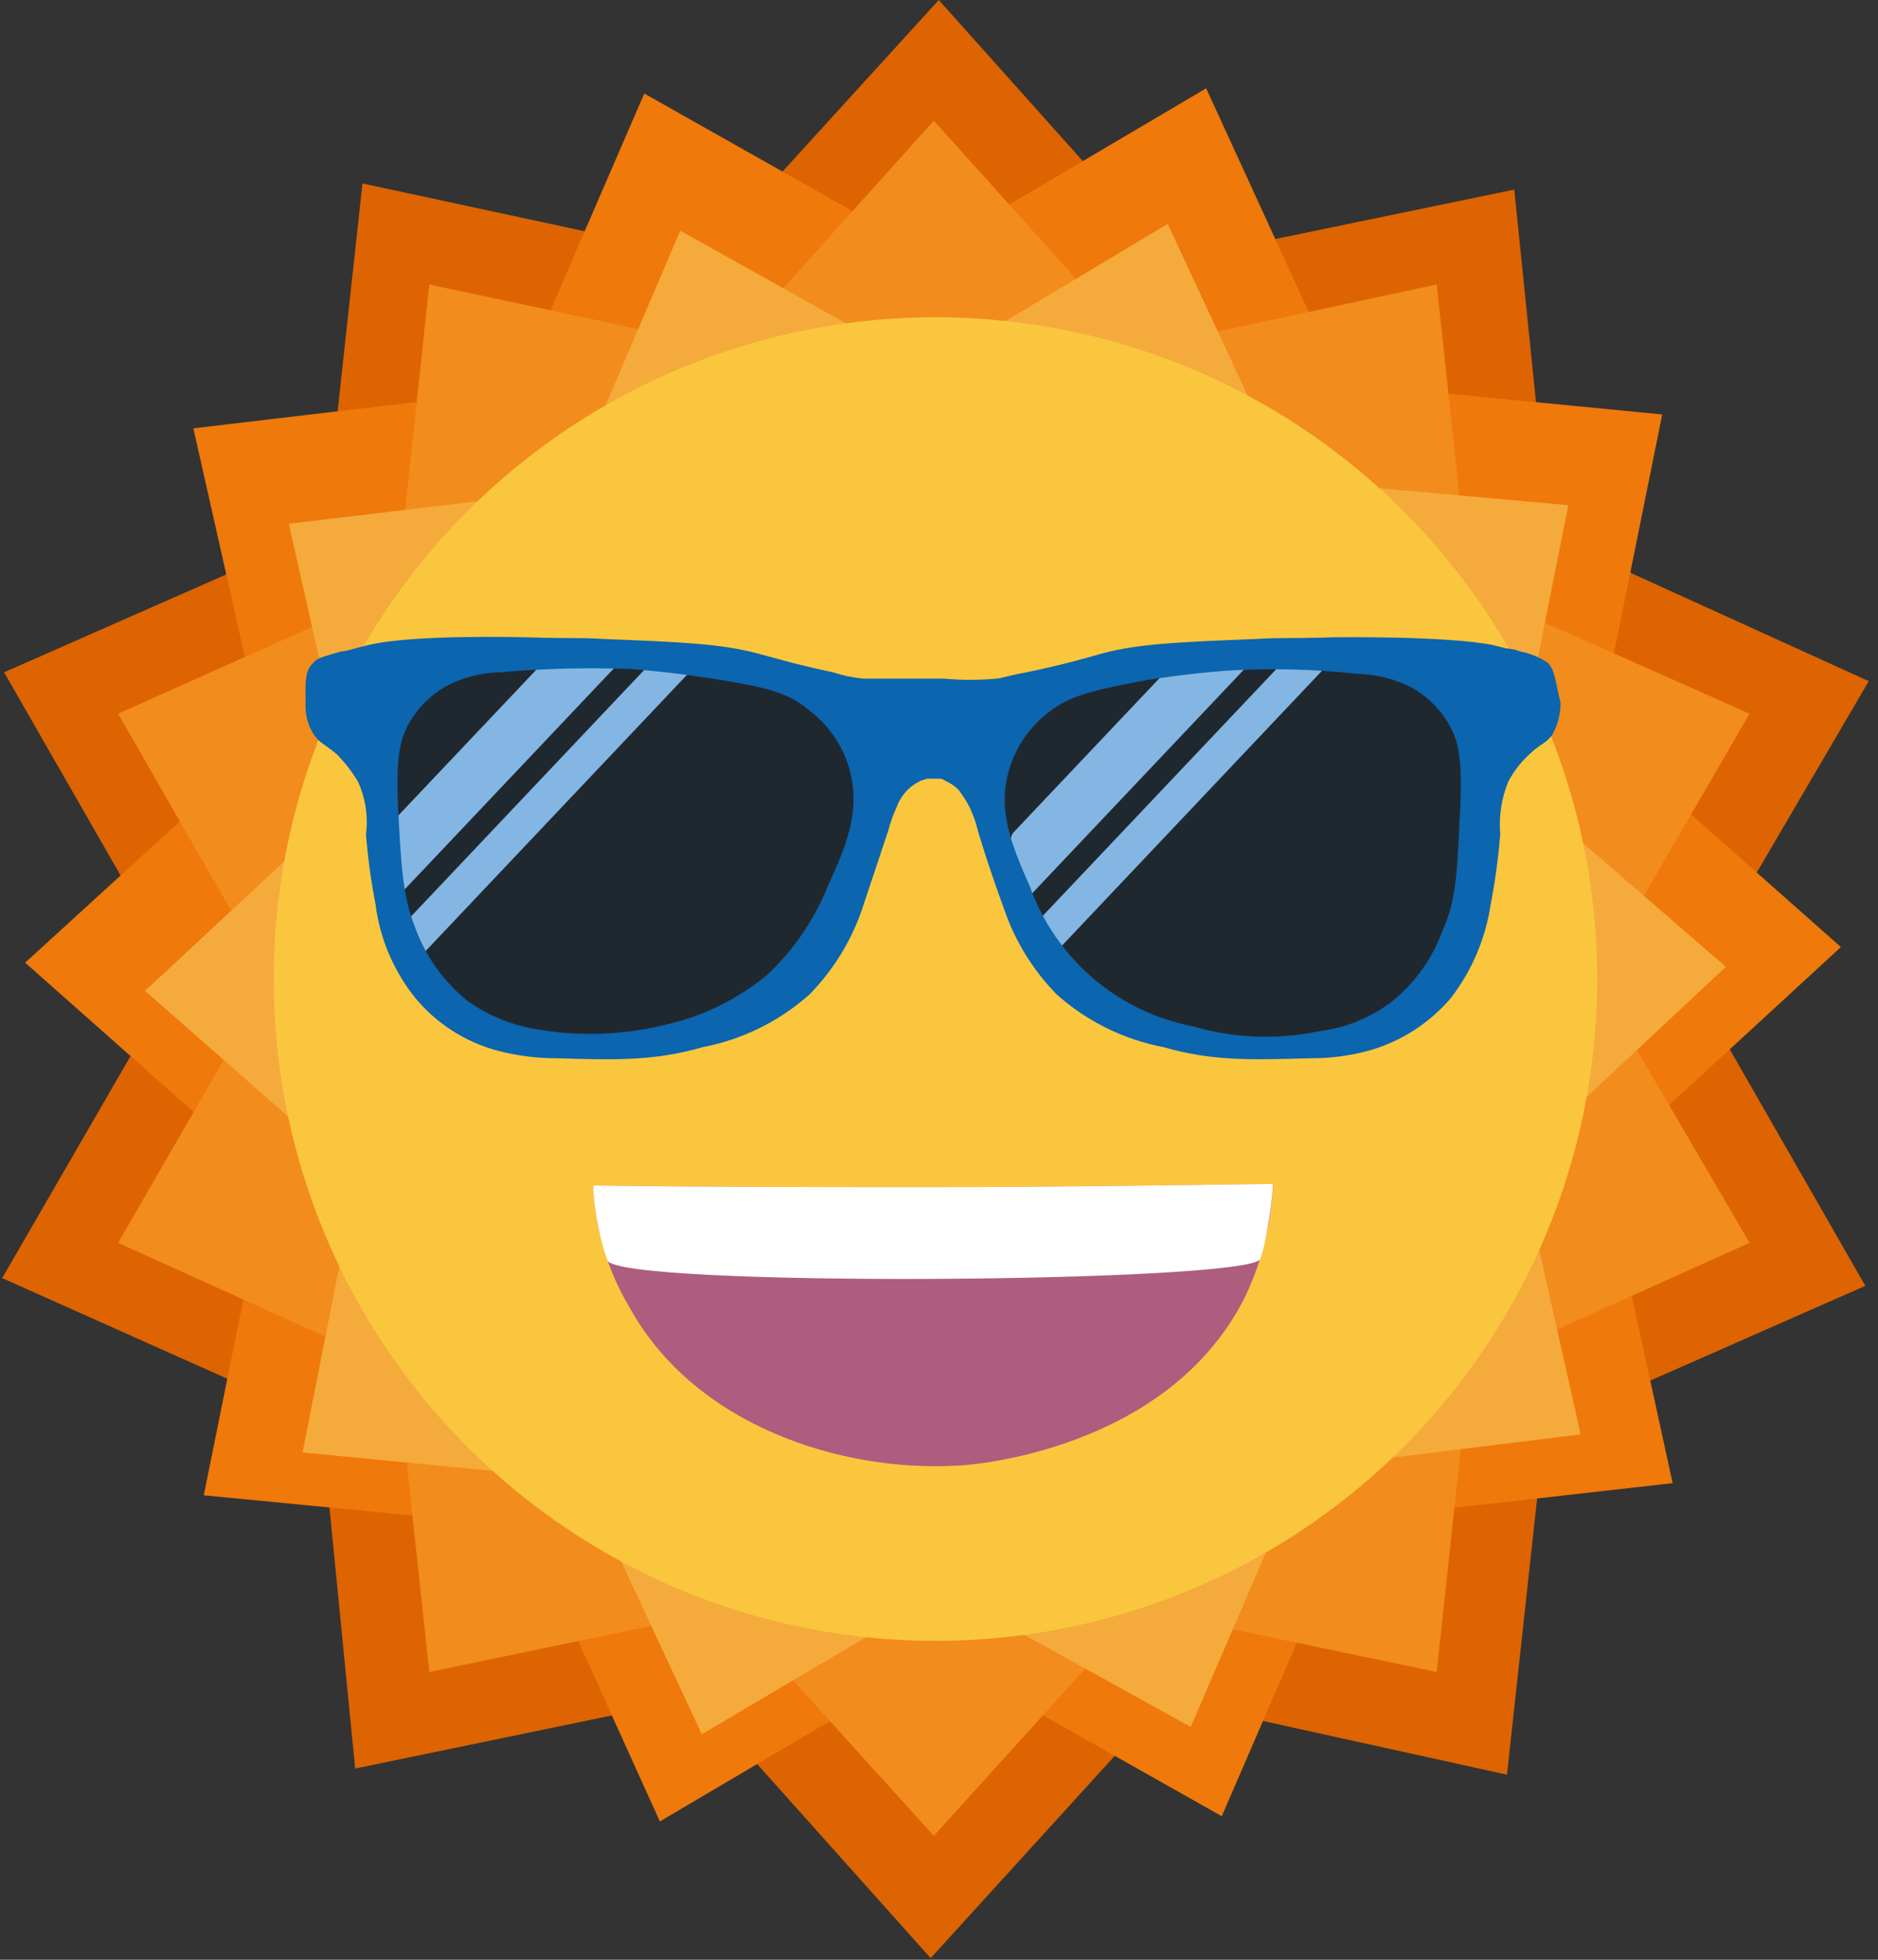 <svg width="138" height="144" viewBox="0 0 138 144" fill="none" xmlns="http://www.w3.org/2000/svg">
<rect x="0" y="0" width="138" height="144" fill="#333333" stroke="none"/>
<path d="M0.301 49.399L23.848 39.026L26.635 13.48L51.777 18.887L68.984 0L86.094 19.138L111.272 13.932L113.874 39.389L137.321 50.05L124.327 72.256L137.069 94.481L113.523 104.854L110.737 130.401L85.677 124.883L68.387 143.88L51.278 124.742L26.099 129.948L23.579 104.381L0.161 93.913L13.045 71.624L0.301 49.399Z" fill="#DD6400"/>
<path d="M47.342 6.871L68.114 18.599L88.631 6.489L98.571 28.159L122.146 30.454L117.431 53.782L135.273 69.589L117.814 85.651L122.911 108.979L99.209 111.656L89.778 133.454L69.006 121.726L48.489 133.837L38.676 112.166L14.973 109.871L19.689 86.543L1.848 70.736L19.434 54.674L14.209 31.474L37.912 28.669L47.342 6.871Z" fill="#EF790A"/>
<path d="M68.62 8.866L83.666 25.598L105.574 20.903L107.981 43.292L128.564 52.44L117.25 71.94L128.564 91.32L107.981 100.588L105.574 122.856L83.666 118.282L68.62 134.893L53.574 118.282L31.546 122.856L29.139 100.588L8.676 91.32L19.87 71.94L8.676 52.44L29.139 43.292L31.546 20.903L53.574 25.598L68.62 8.866Z" fill="#F28C1C"/>
<path d="M49.984 16.948L68.09 27.066L85.805 16.45L94.57 35.266L115.249 37.12L111.183 57.499L126.823 71.039L111.624 85.252L116.152 105.395L95.678 107.925L87.496 126.896L69.426 116.884L51.569 127.43L42.841 108.719L22.23 106.724L26.228 86.486L10.657 72.806L25.786 58.733L21.223 38.485L41.837 36.023L49.984 16.948Z" fill="#F5AA3C"/>
<path d="M68.74 120.569C78.358 120.569 87.76 117.717 95.757 112.374C103.754 107.03 109.987 99.435 113.668 90.55C117.348 81.664 118.311 71.886 116.435 62.453C114.559 53.02 109.927 44.355 103.126 37.554C96.325 30.753 87.66 26.121 78.227 24.245C68.794 22.369 59.016 23.332 50.13 27.012C41.245 30.693 33.65 36.926 28.306 44.923C22.963 52.92 20.111 62.322 20.111 71.94C20.111 84.837 25.234 97.206 34.354 106.326C43.474 115.446 55.843 120.569 68.74 120.569Z" fill="#FAC63E"/>
<path d="M43.583 87.106C51.769 87.227 60.074 87.227 68.5 87.227C76.926 87.227 85.231 87.106 93.537 86.986C93.425 89.865 92.729 92.691 91.49 95.292C85.833 106.606 71.268 107.69 70.305 107.69C61.88 108.171 51.046 104.801 46.231 96.014C44.628 93.308 43.719 90.249 43.583 87.106Z" fill="#AD5D7E"/>
<path d="M74.277 63.755C75.095 66.557 76.029 69.942 78.947 72.743C82.798 76.361 87.584 76.595 90.852 76.715C94.704 76.948 99.839 77.182 103.574 73.68C106.492 70.995 106.959 67.377 107.426 63.642C108.01 59.669 108.594 55.239 106.143 51.966C102.991 47.764 96.688 47.994 90.969 48.234C86.3 48.468 76.145 48.818 73.695 54.654C72.532 57.332 73.349 60.133 74.277 63.755Z" fill="#20282F"/>
<path d="M62.791 54.452C60.34 48.616 50.186 48.266 45.517 48.032C39.798 47.799 33.495 47.565 30.343 51.764C27.892 55.032 28.476 59.467 29.06 63.44C29.527 67.171 29.994 70.793 32.912 73.477C36.643 76.979 41.782 76.745 45.634 76.512C48.902 76.391 53.688 76.161 57.539 72.54C60.457 69.739 61.391 66.354 62.209 63.553C63.141 59.938 63.959 57.135 62.791 54.452Z" fill="#20282F"/>
<path d="M75.438 66.072L91.928 48.648L91.502 48.227C89.957 47.941 88.471 47.776 87.262 47.653L74.478 61.16C73.71 61.972 74.953 66.585 75.438 66.072Z" fill="#83B6E3"/>
<path d="M97.135 49.296L96.579 48.747C95.989 48.507 95.386 48.298 94.774 48.121L75.582 68.398L76.817 69.617C77.044 69.769 77.276 69.908 77.513 70.036L97.135 49.296Z" fill="#83B6E3"/>
<path d="M50.754 49.296L50.198 48.747C49.605 48.507 49 48.298 48.385 48.121L29.201 68.398L30.436 69.617C30.663 69.769 30.895 69.908 31.13 70.036L50.754 49.296Z" fill="#83B6E3"/>
<path d="M29.056 66.072L45.547 48.648L45.122 48.227C43.576 47.941 42.091 47.776 40.881 47.653L28.096 61.16C27.333 61.972 28.571 66.585 29.056 66.072Z" fill="#83B6E3"/>
<path d="M113.733 48.695C113.132 48.295 112.458 48.018 111.75 47.878C111.414 47.745 111.059 47.666 110.699 47.645L109.766 47.411C106.38 46.71 98.09 46.827 98.09 46.827C93.654 46.948 94.589 46.827 92.37 46.948C86.535 47.181 83.734 47.298 81.049 47.998C80.232 48.232 78.247 48.816 75.446 49.398C74.162 49.632 73.463 49.865 73.229 49.865C71.948 49.983 70.658 49.983 69.377 49.865H63.427C62.673 49.792 61.929 49.636 61.21 49.398C58.409 48.816 56.541 48.232 55.608 47.998C52.923 47.298 50.122 47.181 44.286 46.948C42.068 46.827 43.002 46.948 38.566 46.827C38.566 46.827 30.28 46.594 27.011 47.411L26.076 47.645C25.737 47.766 25.384 47.844 25.026 47.878C23.859 48.228 23.276 48.345 23.042 48.695C22.341 49.278 22.458 50.329 22.458 51.613C22.4 52.433 22.605 53.251 23.042 53.947C23.509 54.648 23.859 54.648 24.792 55.465C25.376 56.063 25.886 56.729 26.31 57.449C26.861 58.653 27.063 59.987 26.894 61.3C27.031 63.024 27.264 64.739 27.593 66.437C27.912 68.957 28.922 71.341 30.512 73.323C32.055 75.186 34.133 76.531 36.465 77.175C37.911 77.565 39.402 77.762 40.9 77.759C45.102 77.879 48.02 77.991 51.638 76.941C54.546 76.386 57.249 75.055 59.462 73.09C61.188 71.338 62.504 69.225 63.314 66.904L65.299 60.95C65.439 60.388 65.635 59.841 65.883 59.317C66.057 58.834 66.336 58.395 66.7 58.032C66.936 57.792 67.212 57.594 67.516 57.449C67.637 57.328 67.867 57.328 68.1 57.215H69.034C69.268 57.215 69.384 57.336 69.618 57.449C69.922 57.594 70.199 57.792 70.435 58.032C70.745 58.435 71.018 58.865 71.251 59.317C71.499 59.841 71.695 60.388 71.835 60.95C71.835 60.95 72.302 62.702 73.82 66.904C74.631 69.225 75.947 71.338 77.672 73.09C79.885 75.055 82.588 76.386 85.496 76.941C89.114 77.991 92.032 77.874 96.234 77.759C97.733 77.773 99.226 77.576 100.67 77.175C102.989 76.503 105.059 75.164 106.622 73.323C108.164 71.313 109.169 68.943 109.54 66.437C109.869 64.739 110.103 63.024 110.24 61.3C110.129 59.989 110.329 58.669 110.824 57.449C111.212 56.705 111.725 56.034 112.342 55.465C113.159 54.648 113.625 54.648 114.092 53.947C114.476 53.229 114.677 52.427 114.676 51.613C114.317 50.329 114.317 49.278 113.733 48.695ZM60.86 65.036C59.857 67.565 58.302 69.838 56.307 71.688C54.138 73.463 51.581 74.703 48.844 75.307C45.827 76.052 42.688 76.171 39.623 75.657C37.731 75.382 35.931 74.662 34.371 73.556C32.619 72.154 31.286 70.296 30.519 68.187C29.585 65.853 29.468 63.635 29.235 58.967C29.115 55.815 29.355 54.531 29.936 53.363C30.574 52.145 31.546 51.134 32.737 50.446C33.993 49.769 35.395 49.409 36.822 49.395C40.004 49.114 43.201 49.035 46.392 49.161C49.427 49.395 51.529 49.745 52.346 49.862C55.964 50.446 57.831 50.796 59.466 52.197C60.859 53.253 61.881 54.724 62.384 56.398C63.31 59.55 62.144 62.235 60.86 65.036ZM107.314 59.083C107.08 63.751 107.08 65.97 106.031 68.304C105.278 70.421 103.943 72.282 102.179 73.673C100.639 74.815 98.829 75.539 96.926 75.774C93.871 76.414 90.704 76.294 87.706 75.423C84.981 74.907 82.438 73.687 80.329 71.886C78.221 70.084 76.619 67.763 75.683 65.152C74.399 62.235 73.233 59.55 74.165 56.515C74.668 54.84 75.69 53.369 77.084 52.314C78.718 51.029 80.586 50.679 84.204 49.979C85.02 49.858 87.122 49.511 90.157 49.278C93.348 49.086 96.549 49.164 99.727 49.511C101.152 49.541 102.551 49.9 103.813 50.562C105.004 51.25 105.975 52.262 106.613 53.48C107.197 54.648 107.431 55.81 107.314 59.083Z" fill="#0B65AF"/>
<path d="M43.583 87.106C51.769 87.227 60.074 87.227 68.5 87.227C76.926 87.227 85.231 87.106 93.537 86.986C93.503 87.648 93.447 88.207 93.395 88.63C93.336 89.119 93.266 89.525 93.126 90.336C93.006 91.04 92.941 91.347 92.857 91.677C92.857 91.677 92.75 92.092 92.616 92.494C92.026 94.263 45.365 94.624 44.629 92.605C44.433 92.068 44.276 91.498 44.276 91.498C44.137 91.001 44.064 90.633 43.967 90.151C43.818 89.454 43.708 88.749 43.64 88.039C43.604 87.651 43.589 87.328 43.583 87.106Z" fill="white"/>
</svg>
